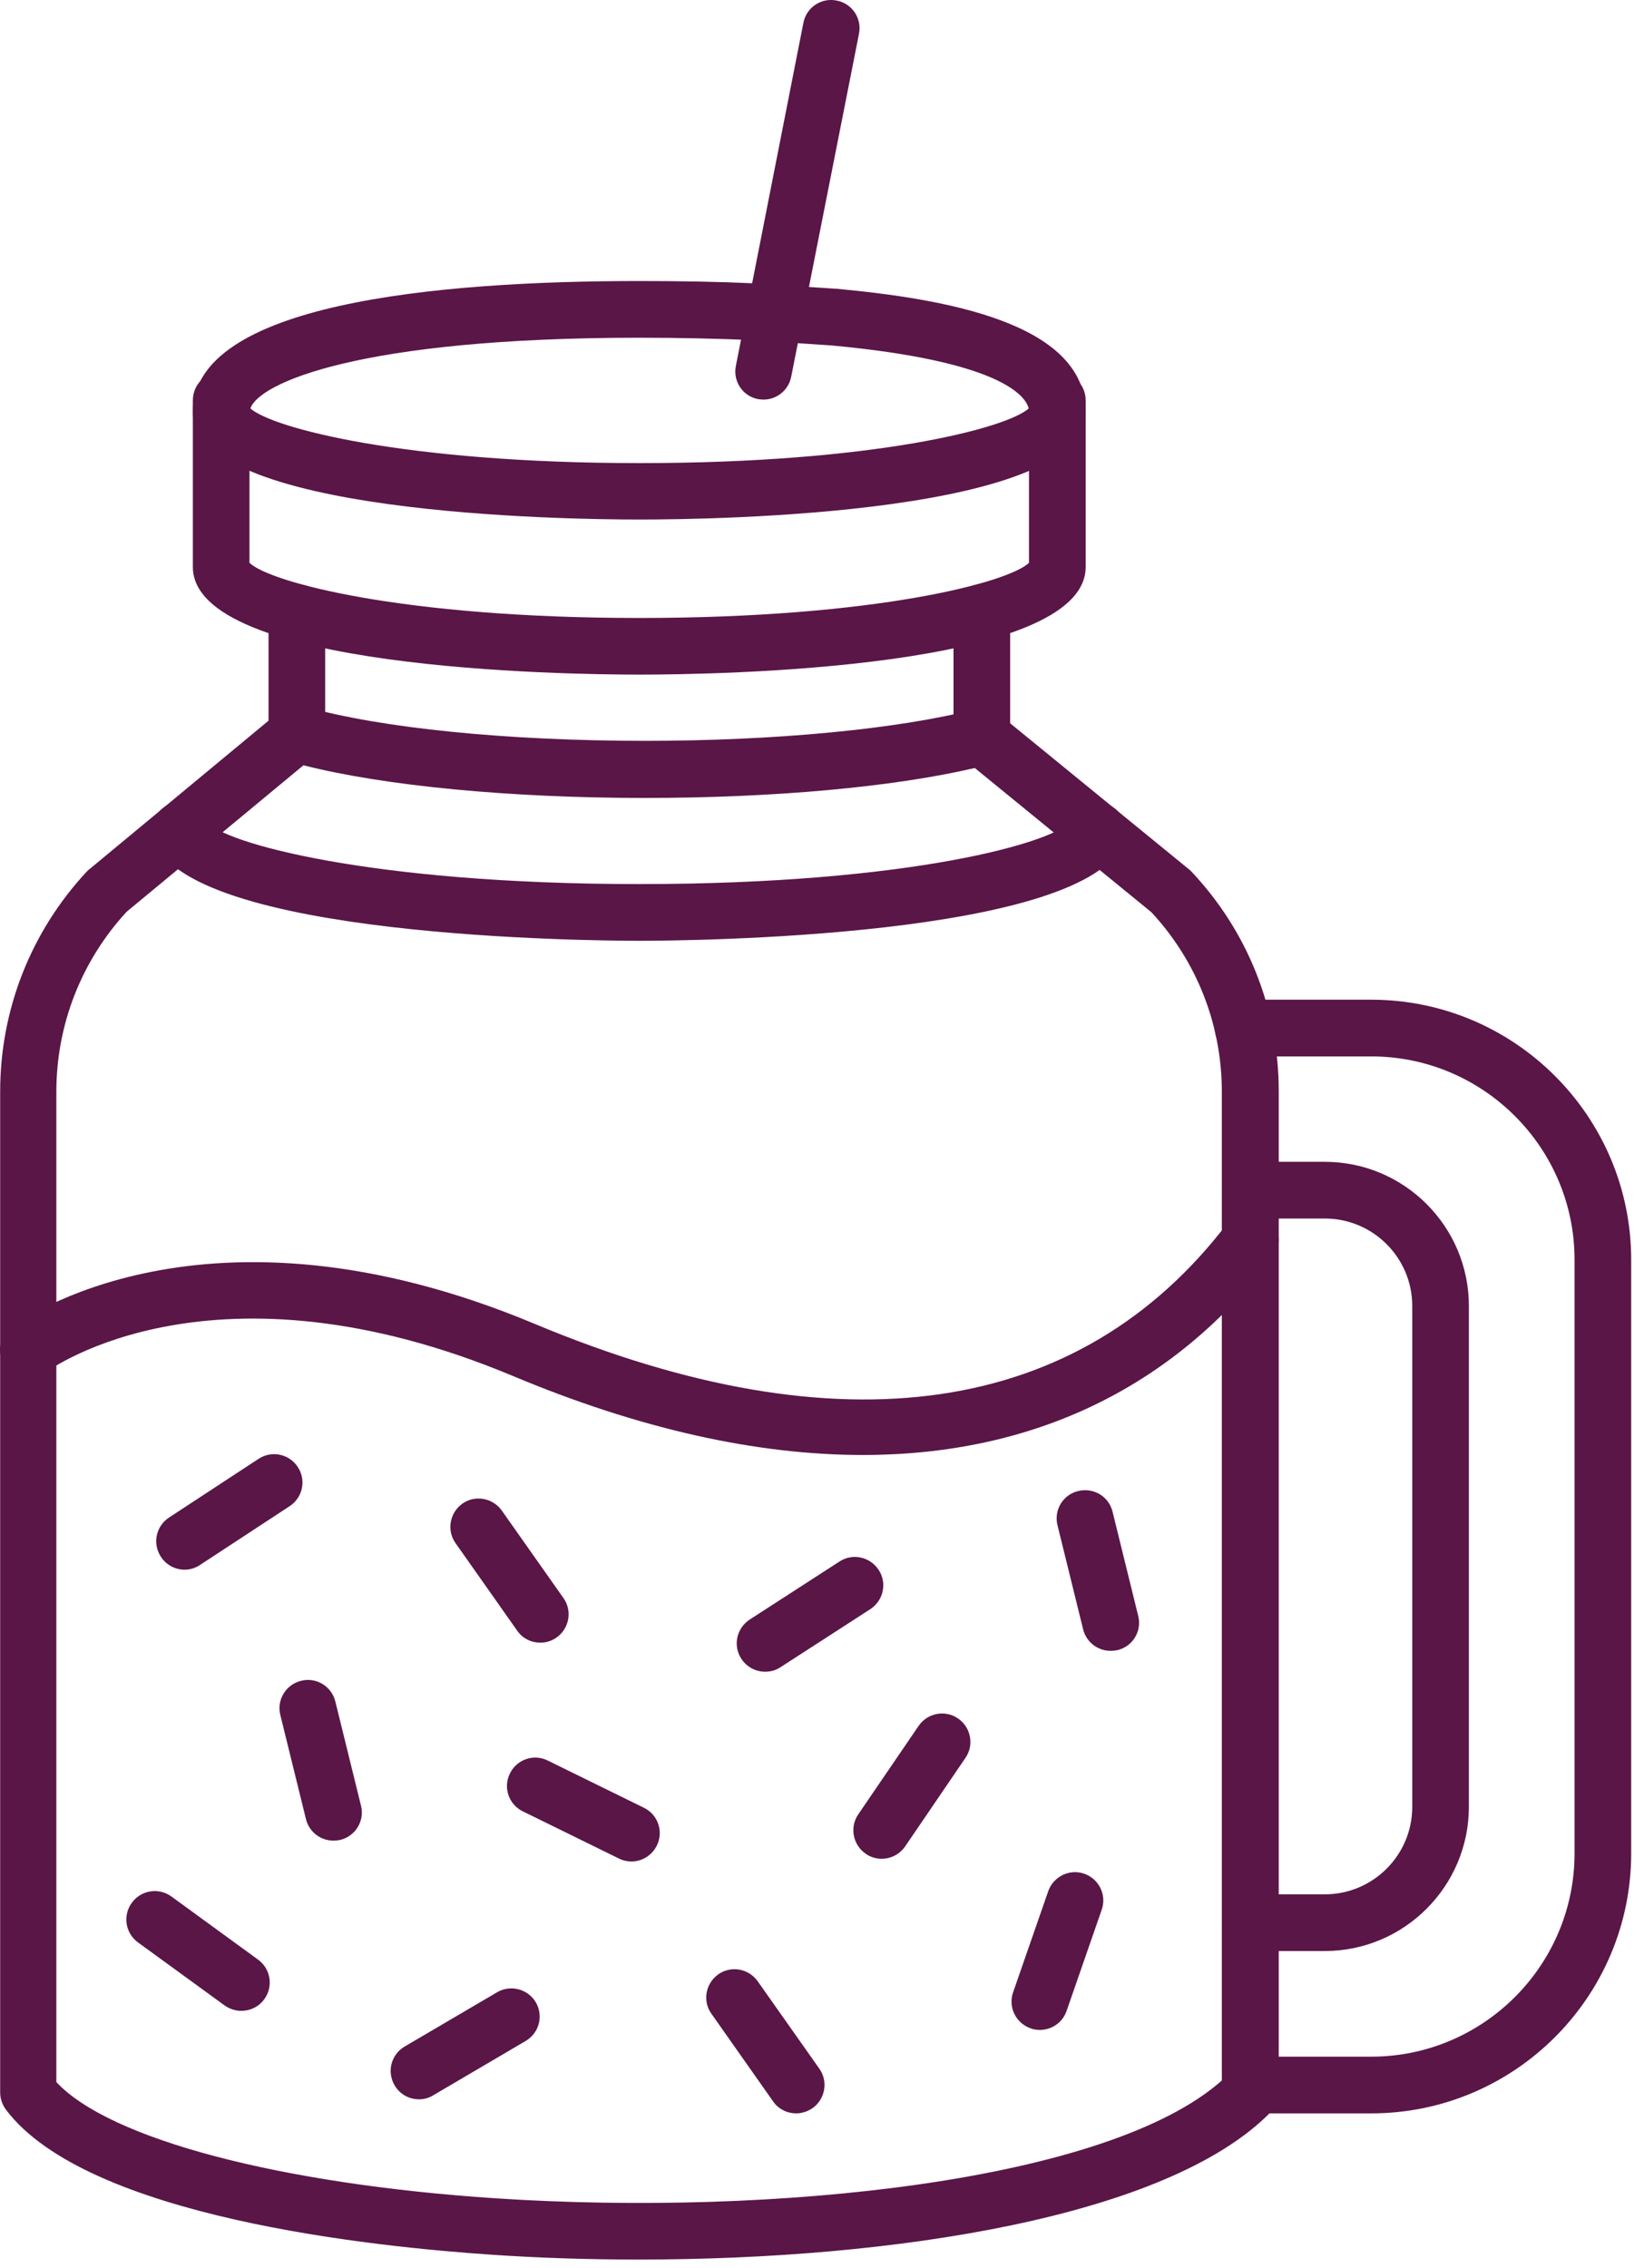 <svg width="29" height="40" viewBox="0 0 29 40" fill="none" xmlns="http://www.w3.org/2000/svg">
<path d="M11.278 9.162C9.963 9.162 3.402 9.07 3.402 7.263C3.402 5.356 7.684 4.956 11.278 4.956C12.014 4.956 12.673 4.968 13.285 4.996L14.741 5.092C14.745 5.092 14.748 5.092 14.752 5.092C16.64 5.268 19.151 5.684 19.151 7.263C19.151 9.074 12.594 9.162 11.278 9.162ZM4.417 7.203C4.809 7.551 7.144 8.167 11.282 8.167C15.424 8.167 17.759 7.551 18.147 7.203C18.087 6.975 17.639 6.368 14.668 6.092L13.233 5.996C12.645 5.972 12.006 5.956 11.282 5.956C6.324 5.956 4.565 6.759 4.417 7.203Z" fill="#5A1647"/>
<path d="M11.278 11.897C9.963 11.897 3.402 11.805 3.402 9.998V7.059C3.402 6.783 3.626 6.559 3.901 6.559C4.177 6.559 4.401 6.783 4.401 7.059V9.926C4.761 10.27 7.1 10.898 11.278 10.898C15.452 10.898 17.791 10.27 18.151 9.926V7.059C18.151 6.783 18.375 6.559 18.651 6.559C18.927 6.559 19.151 6.783 19.151 7.059V9.998C19.151 11.805 12.594 11.897 11.278 11.897Z" fill="#5A1647"/>
<path d="M11.278 16.591C10.458 16.591 3.246 16.539 2.706 14.788C2.626 14.524 2.774 14.244 3.038 14.164C3.305 14.084 3.581 14.232 3.661 14.496C3.905 14.848 6.48 15.591 11.278 15.591C16.072 15.591 18.647 14.848 18.902 14.468C19.002 14.208 19.286 14.088 19.542 14.188C19.798 14.288 19.926 14.584 19.826 14.84C19.182 16.539 12.085 16.591 11.278 16.591Z" fill="#5A1647"/>
<path d="M11.262 39.848C10.386 39.848 9.523 39.82 8.695 39.764C6.588 39.624 1.53 39.101 0.103 37.202C0.039 37.114 0.003 37.01 0.003 36.902V19.25C0.003 17.802 0.547 16.427 1.53 15.371C1.546 15.355 1.562 15.339 1.578 15.328L4.921 12.557C5.049 12.453 5.217 12.417 5.377 12.461C6.708 12.841 8.951 13.065 11.378 13.065C13.677 13.065 15.852 12.857 17.195 12.509C17.347 12.469 17.511 12.505 17.635 12.605L20.97 15.328C20.985 15.339 21.001 15.355 21.017 15.371C22.009 16.423 22.557 17.798 22.557 19.246V36.898C22.557 37.03 22.505 37.154 22.413 37.25C20.602 39.097 15.776 39.848 11.262 39.848ZM0.998 36.722C1.93 37.721 4.929 38.517 8.759 38.769C13.661 39.089 19.546 38.473 21.553 36.69V19.254C21.553 18.074 21.113 16.951 20.31 16.087L17.195 13.544C15.752 13.88 13.653 14.072 11.374 14.072C9.003 14.072 6.784 13.86 5.353 13.496L2.234 16.079C1.434 16.947 0.994 18.074 0.994 19.254V36.722H0.998Z" fill="#5A1647"/>
<path d="M5.237 13.444C4.961 13.444 4.737 13.22 4.737 12.944V10.802C4.737 10.526 4.961 10.302 5.237 10.302C5.512 10.302 5.736 10.526 5.736 10.802V12.944C5.736 13.22 5.512 13.444 5.237 13.444Z" fill="#5A1647"/>
<path d="M17.319 13.496C17.044 13.496 16.82 13.272 16.82 12.996V10.802C16.82 10.526 17.044 10.302 17.319 10.302C17.595 10.302 17.819 10.526 17.819 10.802V12.996C17.819 13.272 17.595 13.496 17.319 13.496Z" fill="#5A1647"/>
<path d="M15.22 25.659C13.345 25.659 11.274 25.199 9.051 24.267C3.793 22.068 0.919 24.119 0.799 24.207C0.579 24.371 0.267 24.323 0.099 24.104C-0.065 23.884 -0.021 23.572 0.199 23.408C0.335 23.304 3.617 20.913 9.435 23.348C14.824 25.603 19.05 24.987 21.657 21.565C21.825 21.345 22.137 21.301 22.357 21.469C22.577 21.637 22.621 21.948 22.453 22.168C20.69 24.483 18.211 25.659 15.22 25.659Z" fill="#5A1647"/>
<path d="M3.258 27.682C3.094 27.682 2.934 27.602 2.838 27.454C2.686 27.222 2.75 26.914 2.982 26.762L4.561 25.727C4.793 25.575 5.101 25.639 5.253 25.871C5.405 26.103 5.341 26.41 5.109 26.562L3.529 27.598C3.446 27.654 3.35 27.682 3.258 27.682Z" fill="#5A1647"/>
<path d="M9.531 28.969C9.375 28.969 9.219 28.897 9.123 28.757L8.036 27.214C7.876 26.99 7.932 26.678 8.155 26.518C8.379 26.358 8.691 26.415 8.851 26.638L9.939 28.182C10.099 28.406 10.043 28.718 9.819 28.877C9.731 28.941 9.627 28.969 9.531 28.969Z" fill="#5A1647"/>
<path d="M18.343 35.798C18.287 35.798 18.231 35.79 18.179 35.77C17.919 35.678 17.779 35.394 17.871 35.135L18.491 33.351C18.583 33.092 18.867 32.952 19.127 33.044C19.386 33.135 19.526 33.419 19.434 33.679L18.815 35.462C18.743 35.67 18.551 35.798 18.343 35.798Z" fill="#5A1647"/>
<path d="M14.045 37.27C13.889 37.27 13.733 37.198 13.637 37.058L12.55 35.514C12.389 35.291 12.445 34.979 12.669 34.819C12.893 34.659 13.205 34.715 13.365 34.939L14.453 36.482C14.613 36.706 14.557 37.018 14.333 37.178C14.245 37.238 14.141 37.27 14.045 37.27Z" fill="#5A1647"/>
<path d="M13.497 29.481C13.333 29.481 13.173 29.401 13.077 29.253C12.925 29.021 12.993 28.713 13.225 28.561L14.808 27.538C15.04 27.386 15.348 27.454 15.5 27.686C15.652 27.918 15.584 28.226 15.352 28.378L13.769 29.401C13.685 29.457 13.593 29.481 13.497 29.481Z" fill="#5A1647"/>
<path d="M4.257 35.462C4.153 35.462 4.053 35.43 3.961 35.366L2.434 34.255C2.21 34.091 2.162 33.779 2.326 33.555C2.49 33.331 2.802 33.283 3.026 33.447L4.553 34.559C4.777 34.723 4.825 35.035 4.661 35.258C4.565 35.39 4.413 35.462 4.257 35.462Z" fill="#5A1647"/>
<path d="M19.59 29.113C19.366 29.113 19.162 28.961 19.106 28.733L18.654 26.898C18.587 26.63 18.75 26.358 19.022 26.294C19.29 26.23 19.562 26.39 19.626 26.662L20.078 28.497C20.146 28.765 19.982 29.037 19.71 29.101C19.666 29.109 19.626 29.113 19.59 29.113Z" fill="#5A1647"/>
<path d="M7.392 37.022C7.22 37.022 7.052 36.934 6.96 36.774C6.82 36.534 6.9 36.23 7.14 36.09L8.767 35.135C9.003 34.995 9.311 35.075 9.451 35.31C9.591 35.55 9.511 35.854 9.271 35.994L7.644 36.95C7.568 36.998 7.48 37.022 7.392 37.022Z" fill="#5A1647"/>
<path d="M5.88 32.46C5.656 32.46 5.453 32.308 5.397 32.08L4.945 30.245C4.877 29.977 5.045 29.705 5.313 29.641C5.581 29.573 5.852 29.741 5.916 30.009L6.368 31.844C6.436 32.112 6.268 32.384 6 32.448C5.96 32.456 5.92 32.46 5.88 32.46Z" fill="#5A1647"/>
<path d="M11.138 32.828C11.066 32.828 10.99 32.812 10.918 32.776L9.223 31.944C8.975 31.824 8.871 31.524 8.995 31.276C9.115 31.028 9.415 30.924 9.663 31.048L11.358 31.88C11.606 32 11.71 32.3 11.586 32.548C11.498 32.724 11.322 32.828 11.138 32.828Z" fill="#5A1647"/>
<path d="M15.552 32.78C15.456 32.78 15.356 32.752 15.272 32.692C15.044 32.536 14.984 32.224 15.14 31.996L16.204 30.437C16.36 30.209 16.671 30.149 16.899 30.305C17.127 30.461 17.187 30.773 17.031 31L15.968 32.56C15.868 32.704 15.712 32.78 15.552 32.78Z" fill="#5A1647"/>
<path d="M13.469 7.047C13.437 7.047 13.405 7.043 13.373 7.039C13.101 6.987 12.925 6.723 12.981 6.451L14.172 0.402C14.225 0.13 14.488 -0.046 14.76 0.01C15.032 0.062 15.208 0.326 15.152 0.598L13.957 6.643C13.909 6.883 13.701 7.047 13.469 7.047Z" fill="#5A1647"/>
<path d="M24.188 37.27H22.057C21.781 37.27 21.557 37.046 21.557 36.77C21.557 36.494 21.781 36.27 22.057 36.27H24.188C26.167 36.27 27.775 34.659 27.775 32.684V22.216C27.775 20.237 26.163 18.63 24.188 18.63H21.929C21.653 18.63 21.429 18.406 21.429 18.13C21.429 17.854 21.653 17.63 21.929 17.63H24.188C26.719 17.63 28.774 19.689 28.774 22.216V32.684C28.774 35.211 26.719 37.27 24.188 37.27Z" fill="#5A1647"/>
<path d="M23.369 34.407H22.057C21.781 34.407 21.557 34.183 21.557 33.907C21.557 33.631 21.781 33.407 22.057 33.407H23.369C24.22 33.407 24.912 32.716 24.912 31.864V23.032C24.912 22.18 24.22 21.489 23.369 21.489H22.057C21.781 21.489 21.557 21.265 21.557 20.989C21.557 20.713 21.781 20.489 22.057 20.489H23.369C24.772 20.489 25.911 21.629 25.911 23.032V31.864C25.911 33.263 24.772 34.407 23.369 34.407Z" fill="#5A1647"/>
</svg>
